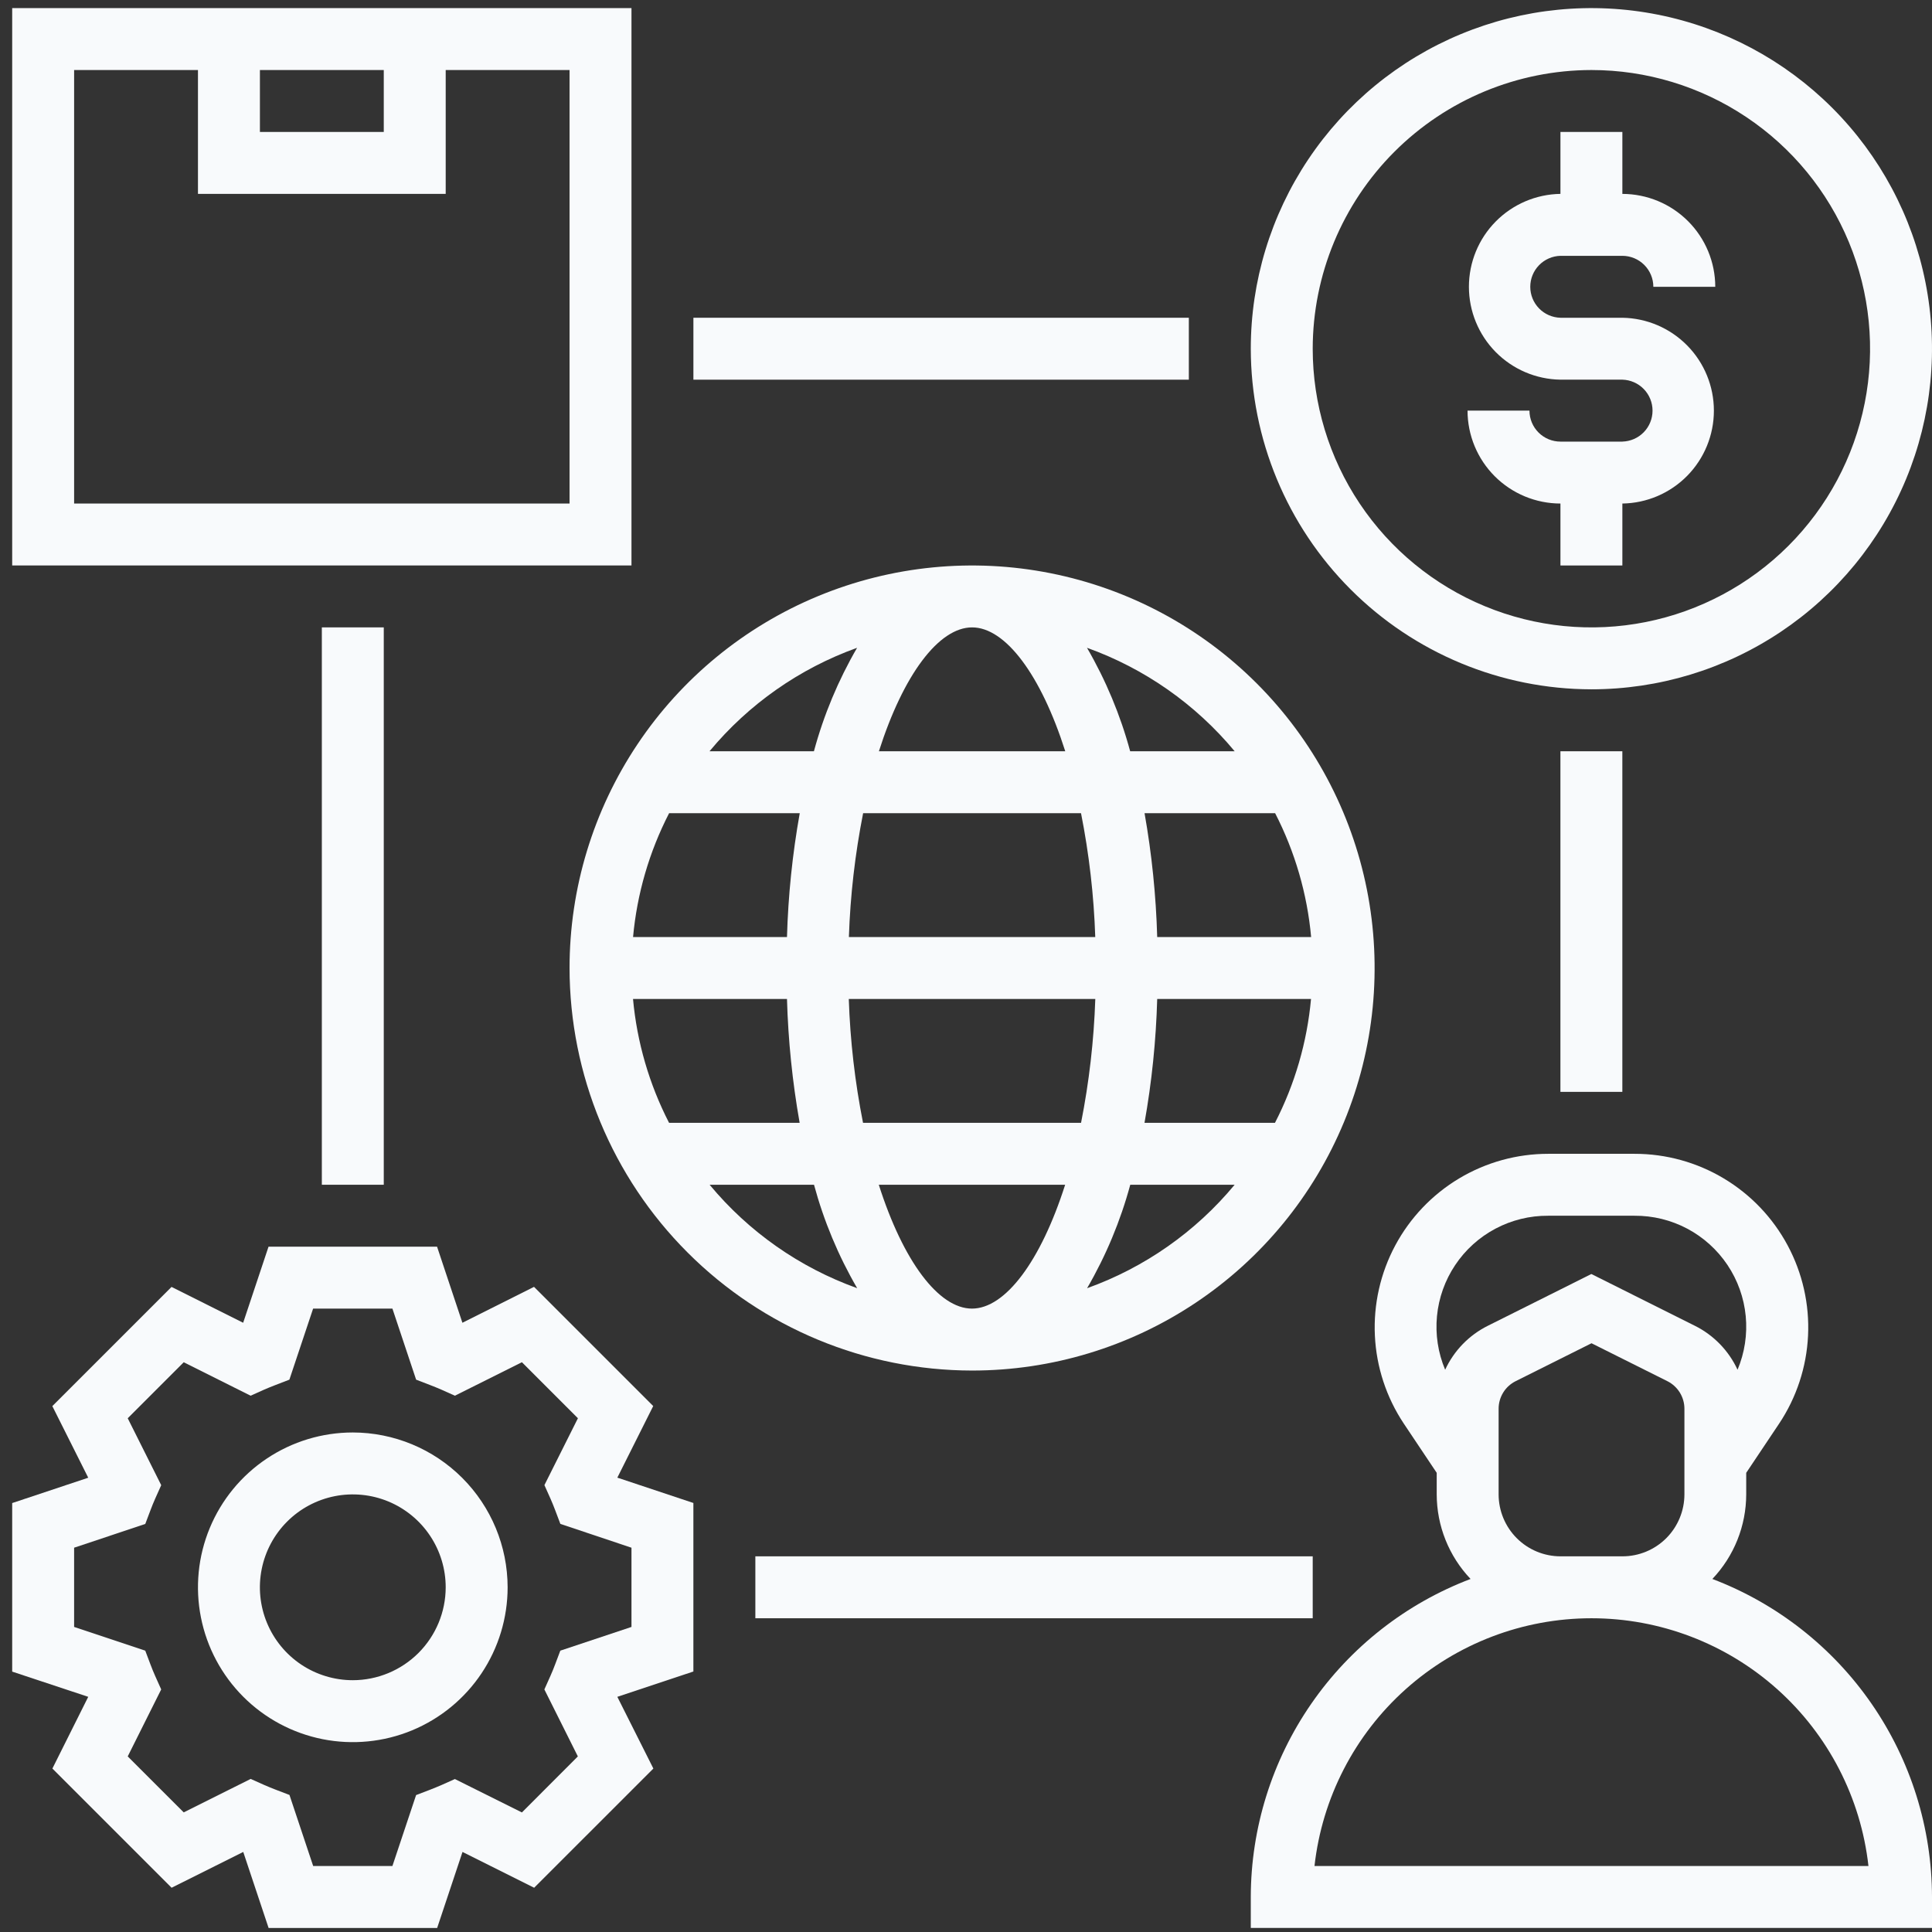 <svg width="94" height="94" viewBox="0 0 94 94" fill="none" xmlns="http://www.w3.org/2000/svg">
<rect x="0" y="0" width="94" height="94" fill="#333333" stroke="none"/>
<path d="M47.296 66.683C51.17 66.683 54.956 65.535 58.177 63.383C61.398 61.231 63.908 58.172 65.39 54.593C66.873 51.015 67.26 47.077 66.505 43.278C65.749 39.479 63.884 35.989 61.145 33.25C58.406 30.511 54.917 28.646 51.117 27.89C47.319 27.134 43.381 27.522 39.802 29.004C36.223 30.486 33.164 32.996 31.012 36.217C28.86 39.438 27.711 43.224 27.711 47.097C27.717 52.29 29.782 57.268 33.454 60.94C37.125 64.612 42.103 66.677 47.296 66.683V66.683ZM47.296 30.525C48.916 30.525 50.641 32.825 51.829 36.551H42.763C43.952 32.826 45.677 30.525 47.296 30.525V30.525ZM52.596 39.564C52.99 41.551 53.222 43.566 53.289 45.59H41.302C41.37 43.566 41.602 41.551 41.995 39.564H52.596ZM63.79 45.59H56.303C56.245 43.569 56.04 41.555 55.687 39.564H62.04C63.006 41.442 63.601 43.488 63.792 45.59H63.79ZM47.29 63.669C45.67 63.669 43.945 61.369 42.757 57.643H51.824C50.635 61.369 48.91 63.669 47.291 63.669H47.29ZM41.99 54.63C41.596 52.644 41.364 50.629 41.297 48.604H53.291C53.223 50.629 52.991 52.644 52.598 54.63H41.99ZM56.298 48.604H63.787C63.595 50.707 63 52.753 62.033 54.63H55.685C56.04 52.64 56.246 50.626 56.303 48.604H56.298ZM38.29 45.591H30.801C30.993 43.489 31.588 41.443 32.555 39.565H38.911C38.555 41.556 38.348 43.57 38.29 45.591V45.591ZM38.29 48.604C38.348 50.626 38.554 52.639 38.906 54.63H32.553C31.587 52.753 30.992 50.707 30.799 48.604H38.29ZM34.522 57.643H39.605C40.082 59.406 40.788 61.098 41.705 62.676C38.905 61.671 36.426 59.933 34.526 57.643H34.522ZM52.892 62.676C53.809 61.098 54.515 59.406 54.992 57.643H60.071C58.172 59.934 55.692 61.672 52.892 62.677V62.676ZM60.071 36.551H54.987C54.51 34.789 53.804 33.097 52.887 31.518C55.689 32.523 58.17 34.261 60.071 36.551V36.551ZM41.701 31.518C40.784 33.097 40.078 34.789 39.601 36.551H34.522C36.422 34.262 38.901 32.524 41.701 31.518V31.518Z" fill="#F8FAFC"/>
<path d="M78.935 21.486H75.922C75.522 21.486 75.139 21.327 74.857 21.045C74.574 20.762 74.415 20.379 74.415 19.979H71.402C71.403 21.178 71.88 22.327 72.727 23.174C73.575 24.021 74.724 24.498 75.922 24.499V27.512H78.935V24.499C80.122 24.482 81.254 23.998 82.088 23.152C82.921 22.306 83.388 21.167 83.388 19.98C83.388 18.793 82.921 17.653 82.088 16.808C81.254 15.962 80.122 15.478 78.935 15.46H75.922C75.529 15.45 75.156 15.287 74.882 15.006C74.607 14.724 74.454 14.347 74.454 13.954C74.454 13.561 74.607 13.184 74.882 12.902C75.156 12.621 75.529 12.457 75.922 12.447H78.935C79.335 12.448 79.718 12.607 80 12.889C80.283 13.172 80.442 13.555 80.442 13.954H83.455C83.454 12.756 82.977 11.607 82.13 10.76C81.282 9.912 80.133 9.436 78.935 9.434V6.42H75.922V9.433C74.735 9.451 73.603 9.935 72.769 10.781C71.936 11.626 71.469 12.766 71.469 13.953C71.469 15.14 71.936 16.279 72.769 17.125C73.603 17.971 74.735 18.455 75.922 18.472H78.935C79.328 18.483 79.701 18.646 79.975 18.927C80.25 19.209 80.403 19.586 80.403 19.979C80.403 20.372 80.25 20.749 79.975 21.031C79.701 21.312 79.328 21.475 78.935 21.485V21.486Z" fill="#F8FAFC"/>
<path d="M77.428 33.538C80.706 33.538 83.91 32.566 86.635 30.745C89.36 28.925 91.484 26.336 92.739 23.308C93.993 20.28 94.321 16.948 93.681 13.733C93.042 10.519 91.464 7.566 89.146 5.248C86.829 2.931 83.876 1.352 80.661 0.713C77.446 0.073 74.114 0.402 71.086 1.656C68.058 2.91 65.47 5.034 63.649 7.76C61.828 10.485 60.856 13.689 60.856 16.966C60.861 21.36 62.609 25.572 65.716 28.679C68.822 31.785 73.034 33.533 77.428 33.538V33.538ZM77.428 3.407C80.11 3.407 82.731 4.203 84.961 5.693C87.191 7.182 88.929 9.3 89.955 11.778C90.981 14.255 91.25 16.982 90.726 19.612C90.203 22.242 88.912 24.658 87.016 26.554C85.119 28.45 82.703 29.742 80.073 30.265C77.443 30.788 74.717 30.52 72.239 29.493C69.762 28.467 67.644 26.729 66.154 24.499C64.664 22.27 63.869 19.648 63.869 16.966C63.873 13.372 65.303 9.925 67.845 7.383C70.387 4.842 73.833 3.412 77.428 3.407V3.407Z" fill="#F8FAFC"/>
<path d="M83.314 76.823C84.369 75.713 84.958 74.241 84.961 72.709V71.659L86.561 69.267C87.409 67.995 87.895 66.517 87.969 64.99C88.043 63.463 87.7 61.944 86.978 60.596C86.257 59.249 85.183 58.122 83.871 57.337C82.559 56.551 81.059 56.137 79.53 56.138H75.33C73.802 56.137 72.302 56.552 70.99 57.337C69.679 58.123 68.606 59.249 67.884 60.597C67.163 61.944 66.821 63.462 66.894 64.989C66.968 66.516 67.454 67.993 68.302 69.266L69.902 71.659V72.709C69.905 74.241 70.494 75.713 71.549 76.823C68.41 78.016 65.706 80.134 63.797 82.897C61.888 85.659 60.862 88.937 60.856 92.295V93.802H94V92.295C93.994 88.938 92.97 85.661 91.062 82.898C89.154 80.135 86.452 78.017 83.314 76.823ZM75.327 59.151H79.527C80.42 59.145 81.301 59.361 82.091 59.779C82.88 60.198 83.553 60.806 84.05 61.548C84.547 62.291 84.852 63.145 84.937 64.035C85.022 64.924 84.885 65.821 84.539 66.644C84.11 65.715 83.377 64.96 82.461 64.504L77.426 61.986L72.391 64.504C71.475 64.96 70.742 65.715 70.313 66.644C69.966 65.821 69.83 64.924 69.915 64.035C70 63.146 70.305 62.291 70.802 61.549C71.298 60.806 71.971 60.198 72.76 59.78C73.55 59.361 74.431 59.145 75.324 59.151H75.327ZM75.927 75.722C75.128 75.722 74.362 75.404 73.797 74.839C73.232 74.274 72.915 73.508 72.914 72.709V68.546C72.913 68.265 72.991 67.991 73.138 67.752C73.285 67.514 73.496 67.322 73.747 67.198L77.434 65.355L81.121 67.198C81.372 67.323 81.582 67.515 81.73 67.753C81.877 67.991 81.955 68.266 81.954 68.546V72.709C81.953 73.508 81.635 74.274 81.071 74.839C80.506 75.404 79.74 75.722 78.941 75.722H75.927ZM63.956 90.788C64.327 87.474 65.906 84.412 68.392 82.188C70.878 79.965 74.097 78.735 77.432 78.735C80.767 78.735 83.986 79.965 86.472 82.188C88.958 84.412 90.537 87.474 90.908 90.788H63.956Z" fill="#F8FAFC"/>
<path d="M31.782 68.41L25.982 62.611L22.498 64.358L21.265 60.657H13.065L11.831 64.358L8.346 62.614L2.546 68.413L4.293 71.897L0.593 73.13V81.331L4.293 82.558L2.549 86.047L8.349 91.847L11.835 90.105L13.069 93.805H21.269L22.503 90.105L25.989 91.847L31.789 86.047L30.036 82.558L33.736 81.326V73.126L30.036 71.894L31.782 68.41ZM30.724 75.303V79.157L27.262 80.311L27.009 80.981C26.937 81.172 26.861 81.362 26.778 81.546L26.486 82.198L28.115 85.457L25.393 88.183L22.132 86.558L21.48 86.85C21.292 86.933 21.102 87.007 20.909 87.084L20.245 87.338L19.093 90.788H15.237L14.084 87.332L13.42 87.078C13.227 87.002 13.036 86.927 12.849 86.844L12.197 86.552L8.939 88.18L6.214 85.457L7.843 82.198L7.551 81.546C7.468 81.362 7.393 81.172 7.32 80.981L7.067 80.311L3.606 79.157V75.302L7.068 74.147L7.321 73.478C7.393 73.287 7.469 73.097 7.552 72.912L7.844 72.26L6.214 69.004L8.939 66.279L12.193 67.907L12.845 67.615C13.033 67.531 13.223 67.457 13.416 67.382L14.08 67.126L15.234 63.67H19.093L20.246 67.126L20.91 67.382C21.103 67.457 21.294 67.532 21.481 67.615L22.133 67.907L25.393 66.278L28.118 69.004L26.488 72.257L26.78 72.909C26.863 73.094 26.938 73.284 27.011 73.475L27.264 74.144L30.724 75.303Z" fill="#F8FAFC"/>
<path d="M17.165 69.696C15.675 69.696 14.219 70.138 12.98 70.966C11.741 71.794 10.775 72.97 10.205 74.347C9.635 75.723 9.486 77.238 9.777 78.699C10.067 80.16 10.785 81.502 11.838 82.556C12.892 83.61 14.234 84.327 15.695 84.618C17.157 84.908 18.671 84.759 20.048 84.189C21.424 83.619 22.601 82.653 23.428 81.415C24.256 80.176 24.698 78.719 24.698 77.229C24.696 75.232 23.901 73.317 22.489 71.905C21.077 70.493 19.162 69.698 17.165 69.696V69.696ZM17.165 81.749C16.271 81.749 15.397 81.484 14.654 80.988C13.911 80.491 13.331 79.785 12.989 78.959C12.647 78.133 12.557 77.224 12.732 76.348C12.906 75.471 13.337 74.665 13.969 74.033C14.601 73.401 15.406 72.971 16.283 72.796C17.16 72.622 18.069 72.711 18.895 73.053C19.721 73.396 20.427 73.975 20.923 74.718C21.42 75.462 21.685 76.335 21.685 77.229C21.684 78.428 21.207 79.577 20.36 80.424C19.512 81.271 18.363 81.748 17.165 81.749V81.749Z" fill="#F8FAFC"/>
<path d="M30.724 0.394H0.593V27.512H30.724V0.394ZM12.646 3.407H18.672V6.42H12.646V3.407ZM27.711 24.499H3.606V3.407H9.632V9.433H21.685V3.407H27.711V24.499Z" fill="#F8FAFC"/>
<path d="M75.921 36.552H78.934V53.124H75.921V36.552Z" fill="#F8FAFC"/>
<path d="M33.737 15.46H57.842V18.473H33.737V15.46Z" fill="#F8FAFC"/>
<path d="M15.659 30.525H18.672V57.643H15.659V30.525Z" fill="#F8FAFC"/>
<path d="M36.751 75.722H63.869V78.735H36.751V75.722Z" fill="#F8FAFC"/>
</svg>
